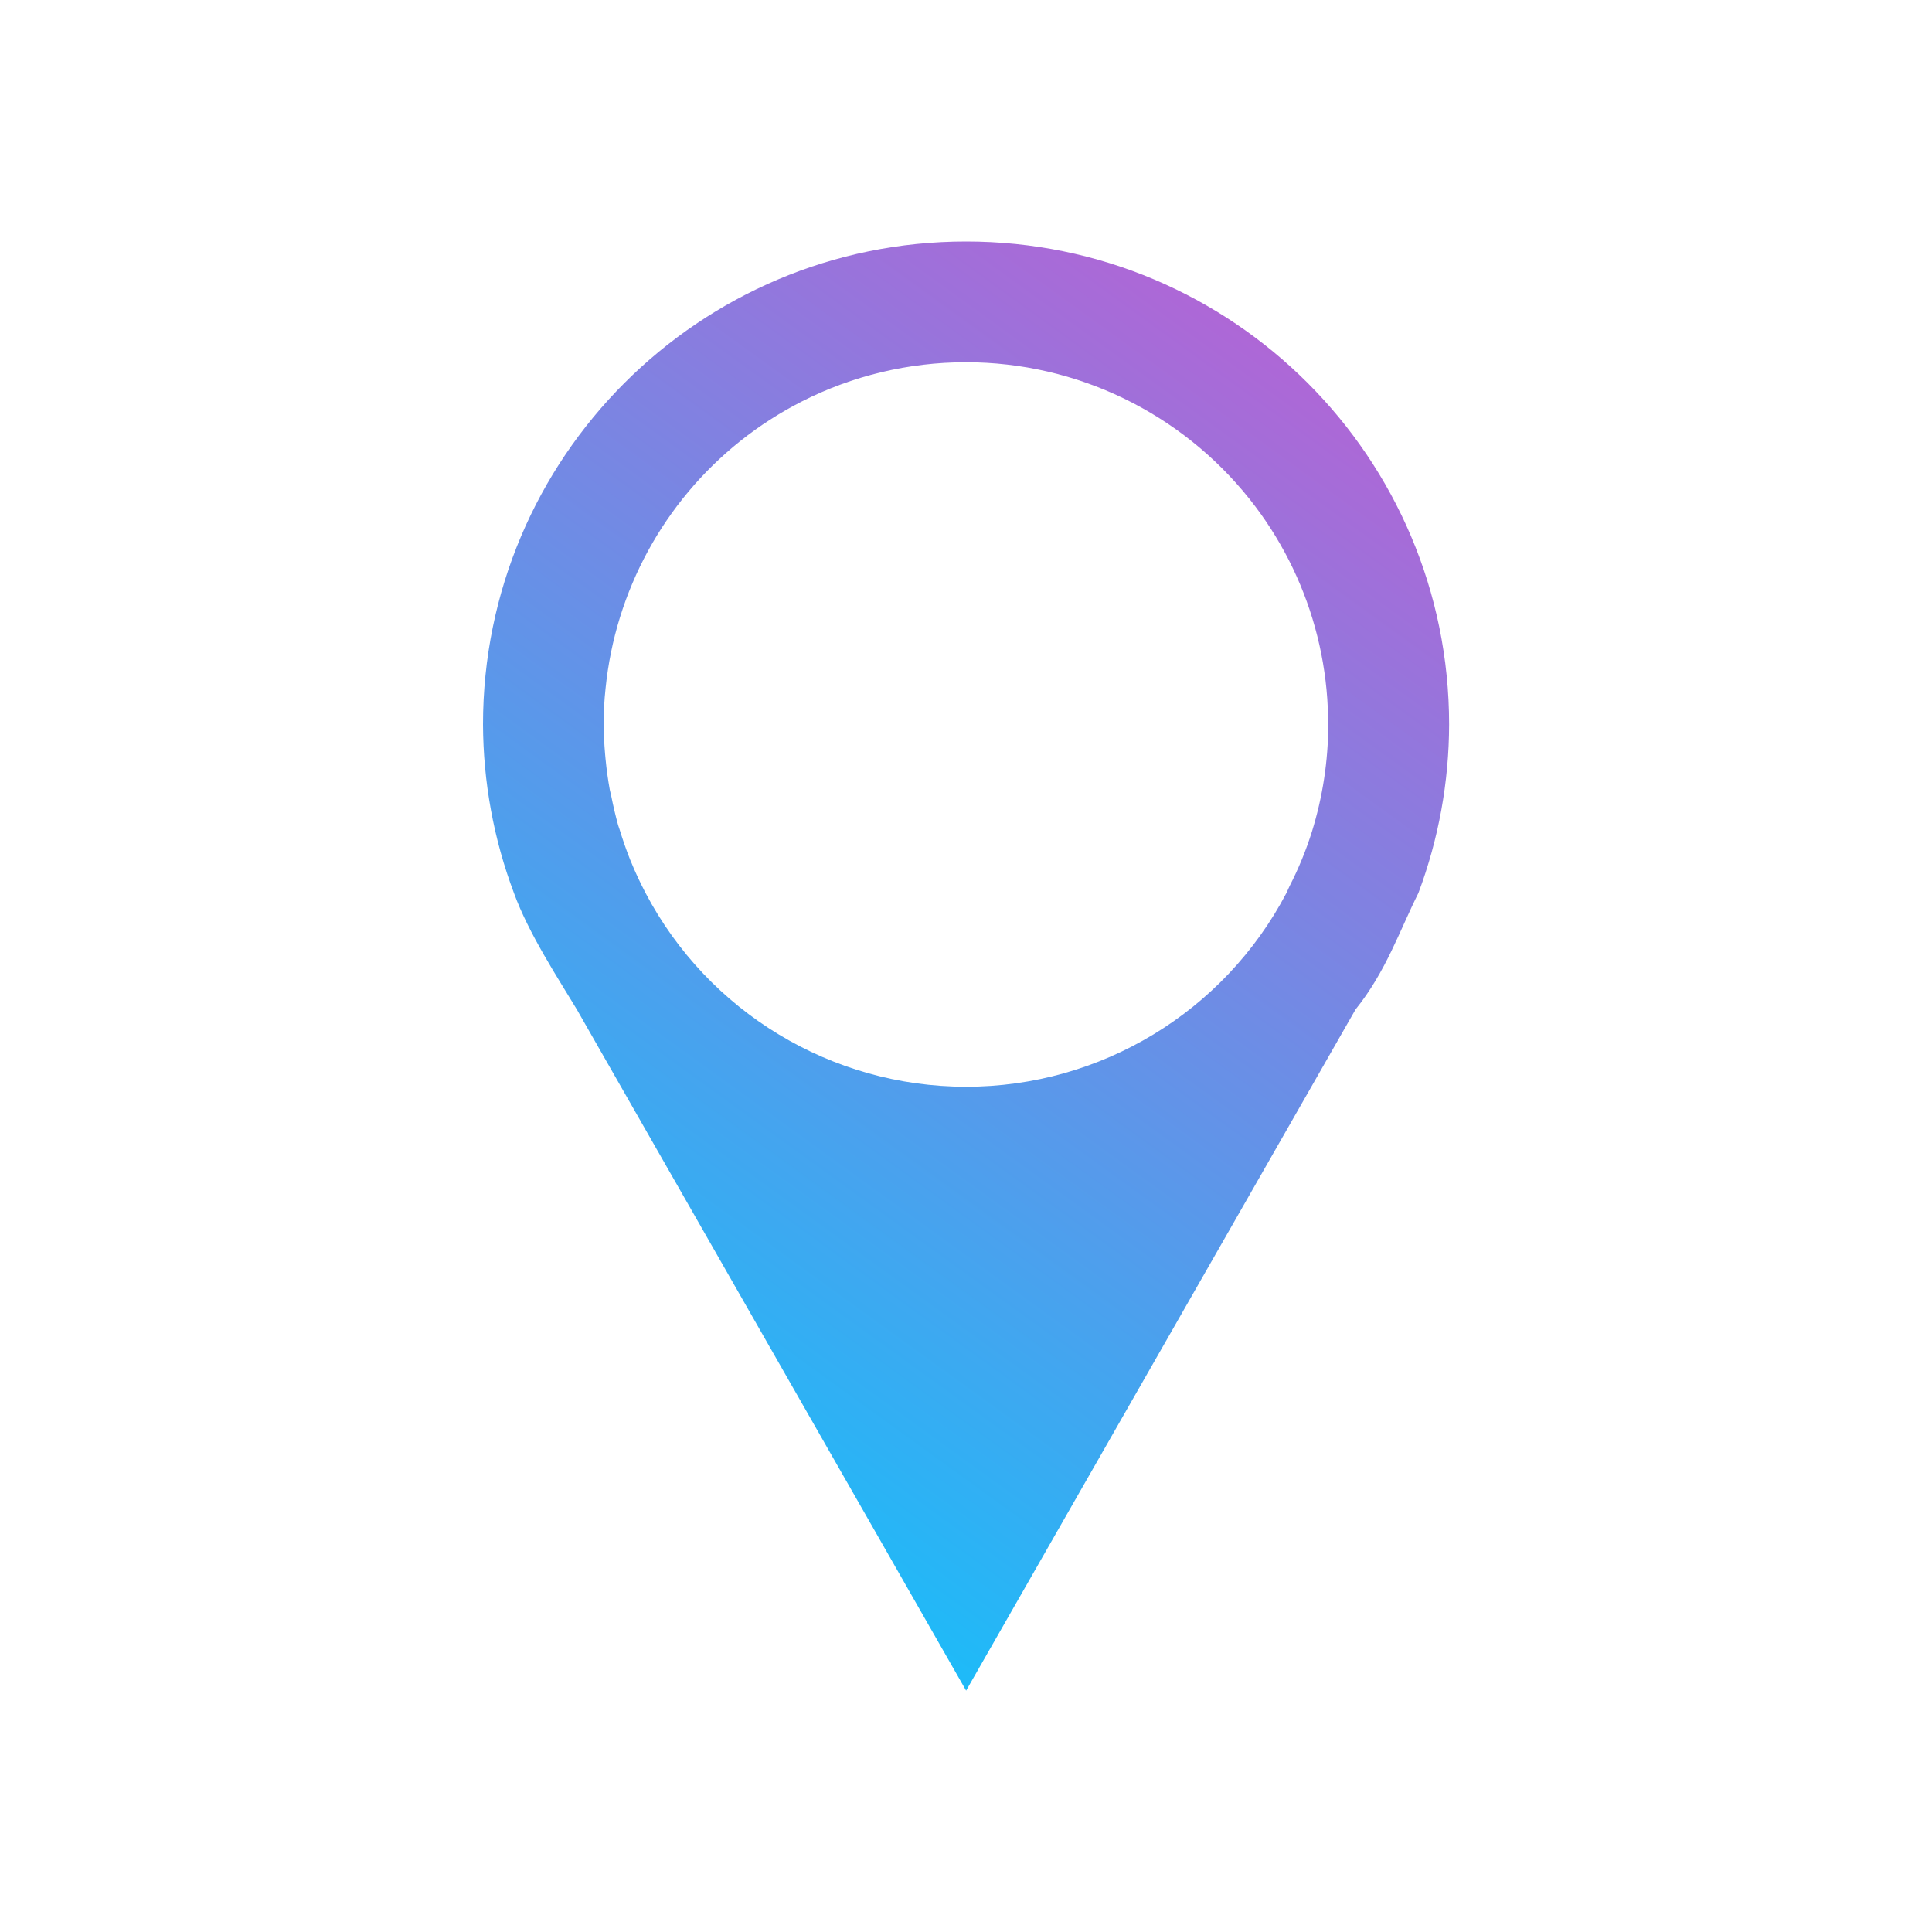<?xml version="1.0" encoding="UTF-8" standalone="no"?>
<svg
   viewBox="0 0 16 16"
   version="1.1"
   id="svg1"
   sodipodi:docname="map-symbolic.svg"
   inkscape:version="1.3.1 (91b66b0783, 2023-11-16)"
   xmlns:inkscape="http://www.inkscape.org/namespaces/inkscape"
   xmlns:sodipodi="http://sodipodi.sourceforge.net/DTD/sodipodi-0.dtd"
   xmlns:xlink="http://www.w3.org/1999/xlink"
   xmlns="http://www.w3.org/2000/svg"
   xmlns:svg="http://www.w3.org/2000/svg">
  <sodipodi:namedview
     id="namedview1"
     pagecolor="#ffffff"
     bordercolor="#000000"
     borderopacity="0.25"
     inkscape:showpageshadow="2"
     inkscape:pageopacity="0.0"
     inkscape:pagecheckerboard="0"
     inkscape:deskcolor="#d1d1d1"
     inkscape:zoom="47.9375"
     inkscape:cx="7.9895698"
     inkscape:cy="8"
     inkscape:window-width="1920"
     inkscape:window-height="994"
     inkscape:window-x="0"
     inkscape:window-y="0"
     inkscape:window-maximized="1"
     inkscape:current-layer="svg1" />
  <defs
     id="defs1">
    <linearGradient
       id="linearGradient1"
       inkscape:collect="always">
      <stop
         style="stop-color:#00ccff;stop-opacity:1"
         offset="0"
         id="stop1" />
      <stop
         style="stop-color:#bc5fd3;stop-opacity:1"
         offset="1"
         id="stop2" />
    </linearGradient>
    <style
       type="text/css"
       id="style1">.ColorScheme-Text {
        color:#d8dee9;
      }</style>
    <linearGradient
       inkscape:collect="always"
       xlink:href="#linearGradient1"
       id="linearGradient2"
       x1="4"
       y1="13.757"
       x2="12"
       y2="2.701"
       gradientUnits="userSpaceOnUse" />
  </defs>
  <path
     d="m8 2c-2.209 8.2e-6 -4 1.791-4 4 0.002 0.476 0.088 0.949 0.256 1.395 0.121 0.335 0.366 0.707 0.52 0.963l3.225 5.643 3.225-5.641c0.253-0.315 0.363-0.649 0.521-0.965 0.167-0.446 0.253-0.918 0.254-1.395-8e-6 -2.209-1.791-4-4-4zm0 1c0.915 1.55e-5 1.78 0.418 2.35 1.135 0.125 0.157 0.233 0.326 0.324 0.504 0.182 0.358 0.29 0.748 0.318 1.148 0.005 0.071 0.008 0.142 0.008 0.213-2.35e-4 0.301-0.046 0.6-0.135 0.887-0.049 0.156-0.111 0.307-0.186 0.453-0.008 0.018-0.017 0.037-0.025 0.055-0.518 0.987-1.54 1.605-2.654 1.605-1.114-6.989e-4 -2.136-0.619-2.654-1.605-0.044-0.085-0.085-0.171-0.121-0.26l-0.006-0.014c-0.033-0.083-0.062-0.167-0.088-0.252-0.004-0.012-0.008-0.023-0.012-0.035-0.022-0.08-0.041-0.161-0.057-0.242-0.004-0.017-0.008-0.034-0.012-0.051-0.015-0.084-0.027-0.169-0.035-0.254-0.001-0.014-0.003-0.029-0.004-0.043-0.007-0.081-0.011-0.163-0.012-0.244 2.342e-4 -0.1 0.005-0.2 0.016-0.299 0.081-0.807 0.484-1.546 1.119-2.051 0.157-0.125 0.326-0.233 0.504-0.324 0.422-0.215 0.888-0.326 1.361-0.326z"
     id="path1"
     style="fill:url(#linearGradient2)" />
</svg>
